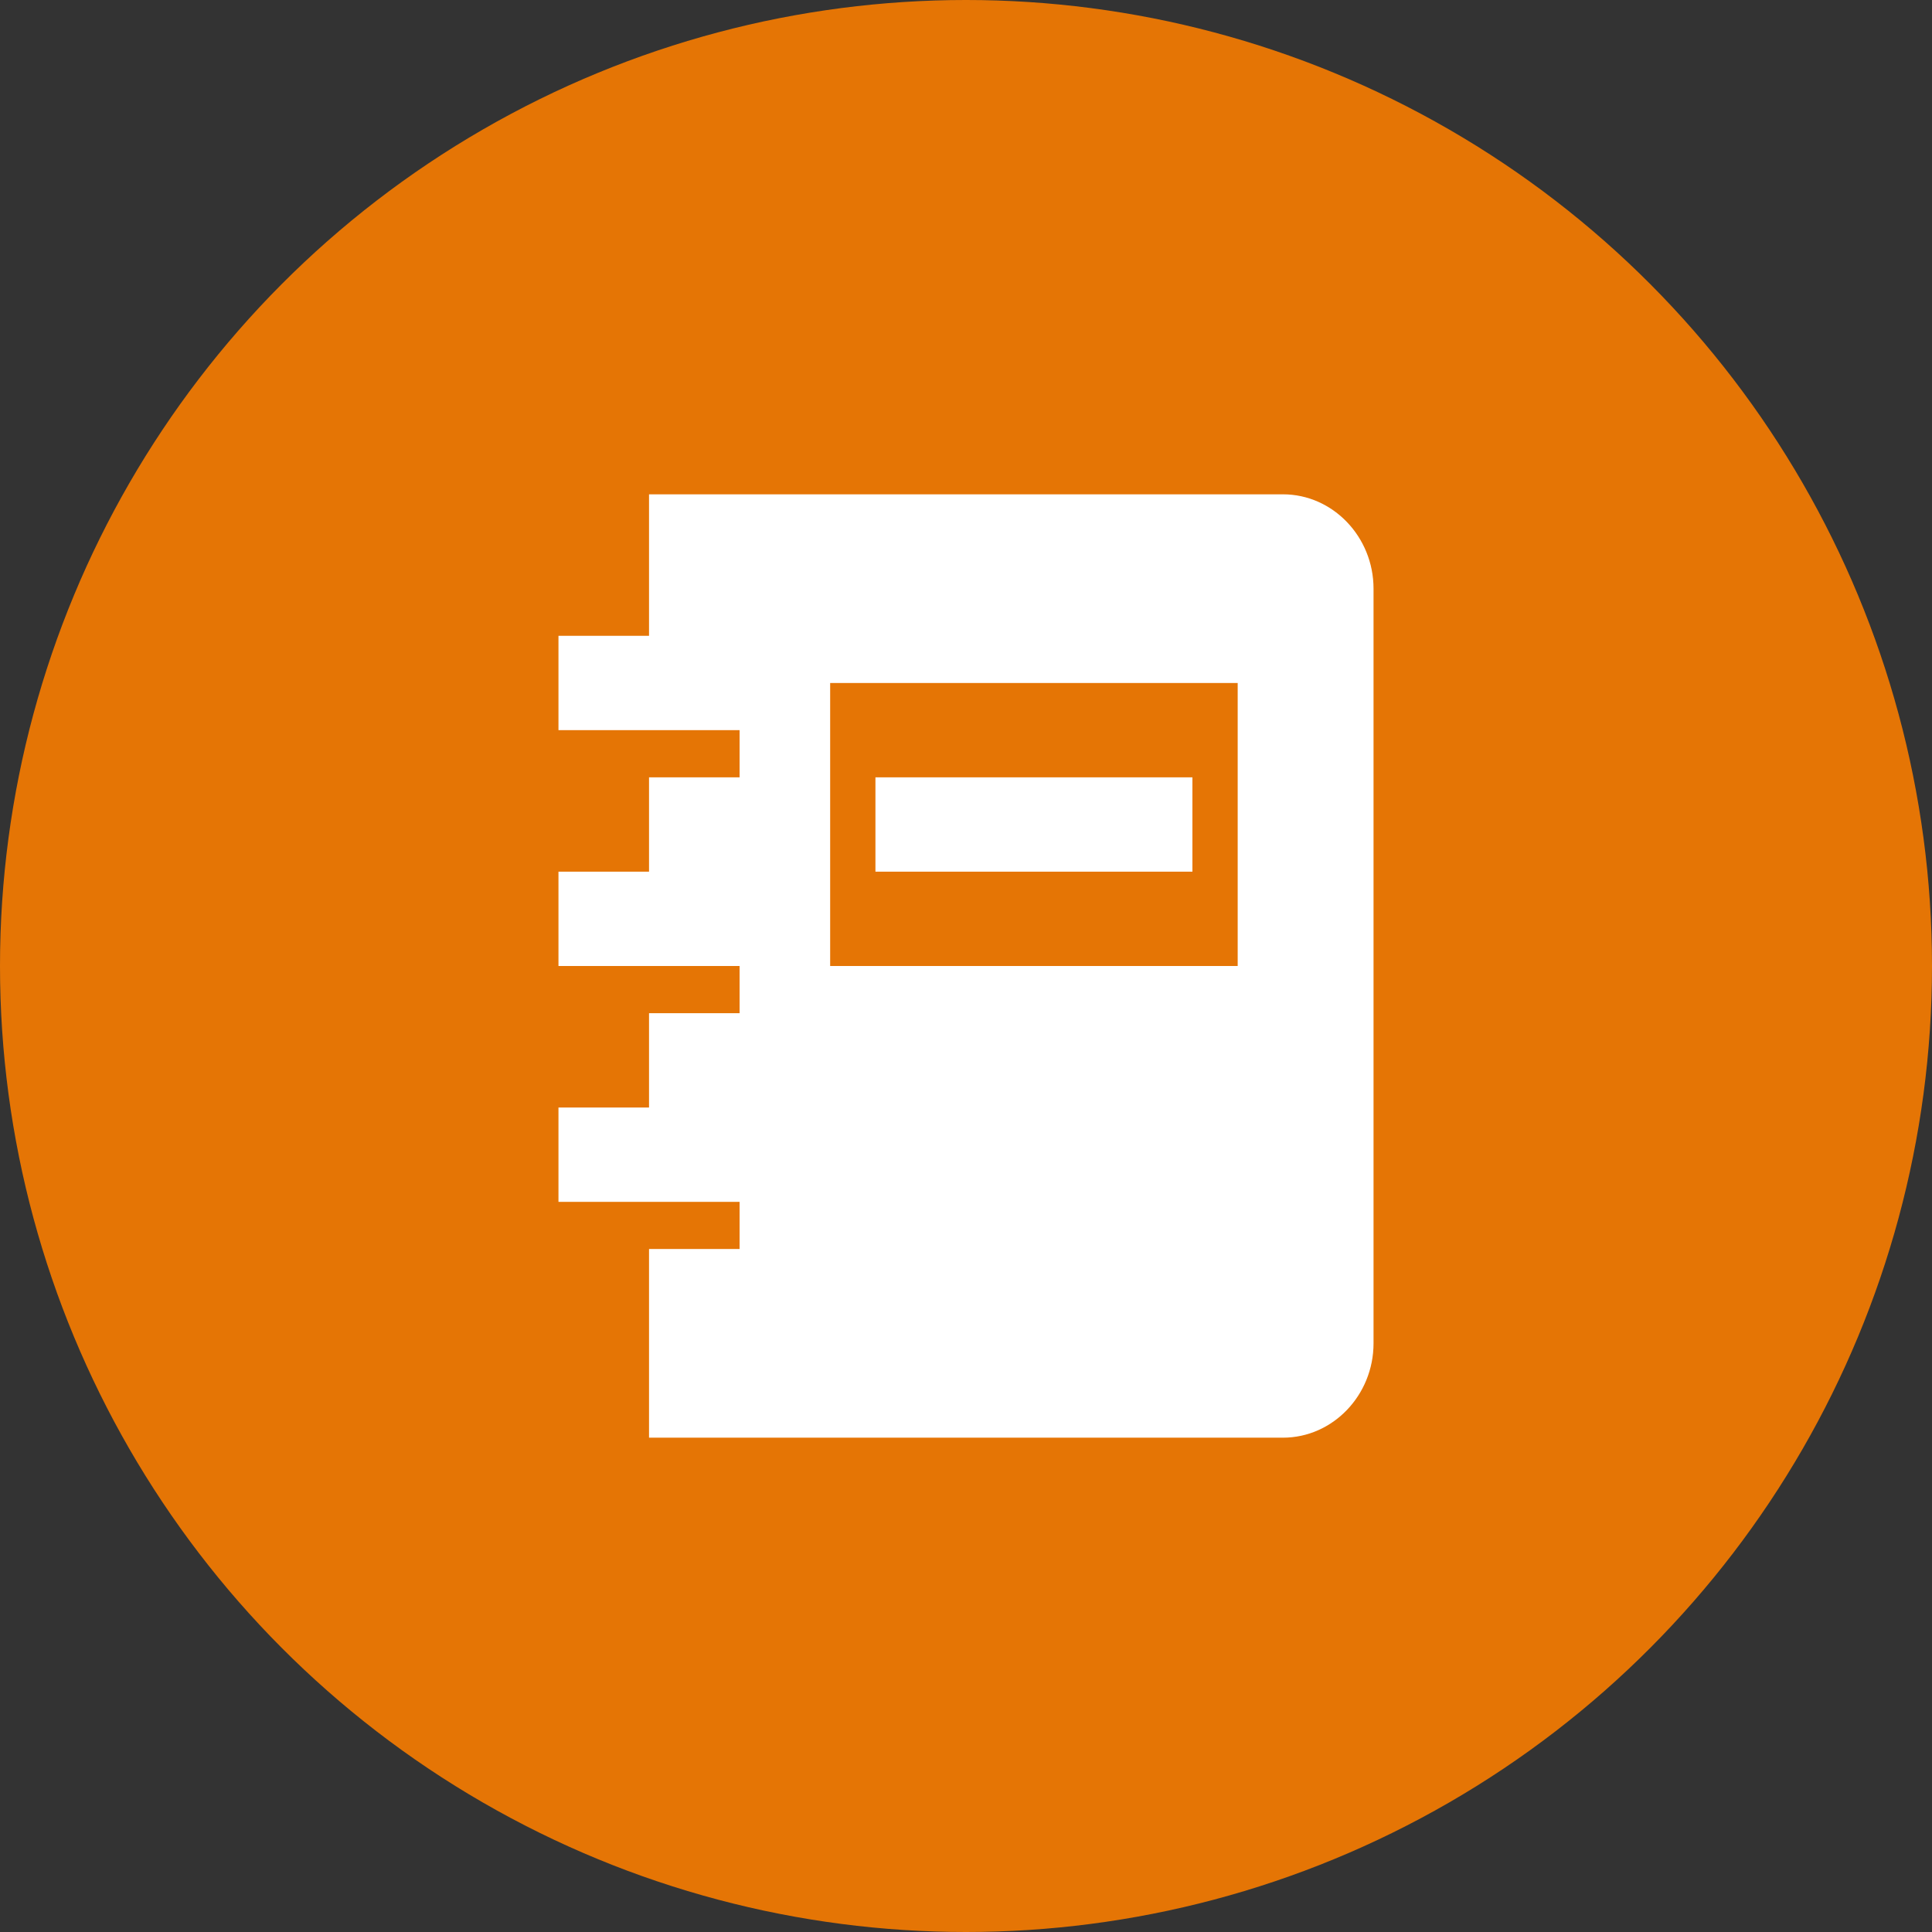<?xml version="1.0" encoding="utf-8"?>
<!-- Generator: Adobe Illustrator 21.0.2, SVG Export Plug-In . SVG Version: 6.00 Build 0)  -->
<svg version="1.2" baseProfile="tiny" id="Capa_1" xmlns="http://www.w3.org/2000/svg" xmlns:xlink="http://www.w3.org/1999/xlink"
	 x="0px" y="0px" viewBox="0 0 1024 1024" xml:space="preserve">
<rect x="0" y="0" width="1024" height="1024" fill="#333333" stroke="none"/>
<circle fill="#E57505" cx="512" cy="512" r="512"/>
<path fill="#FFFFFF" d="M344,262v75h-48v50h48h48v25h-48v50h-48v50h48h48v25h-48v50h-48v50h48h48v25h-48v100h336
	c26.4,0,48-22.5,48-50V312c0-27.5-21.6-50-48-50H344z M440,362h216v150H440V362z M464,412v50h168v-50H464z"/>
</svg>
